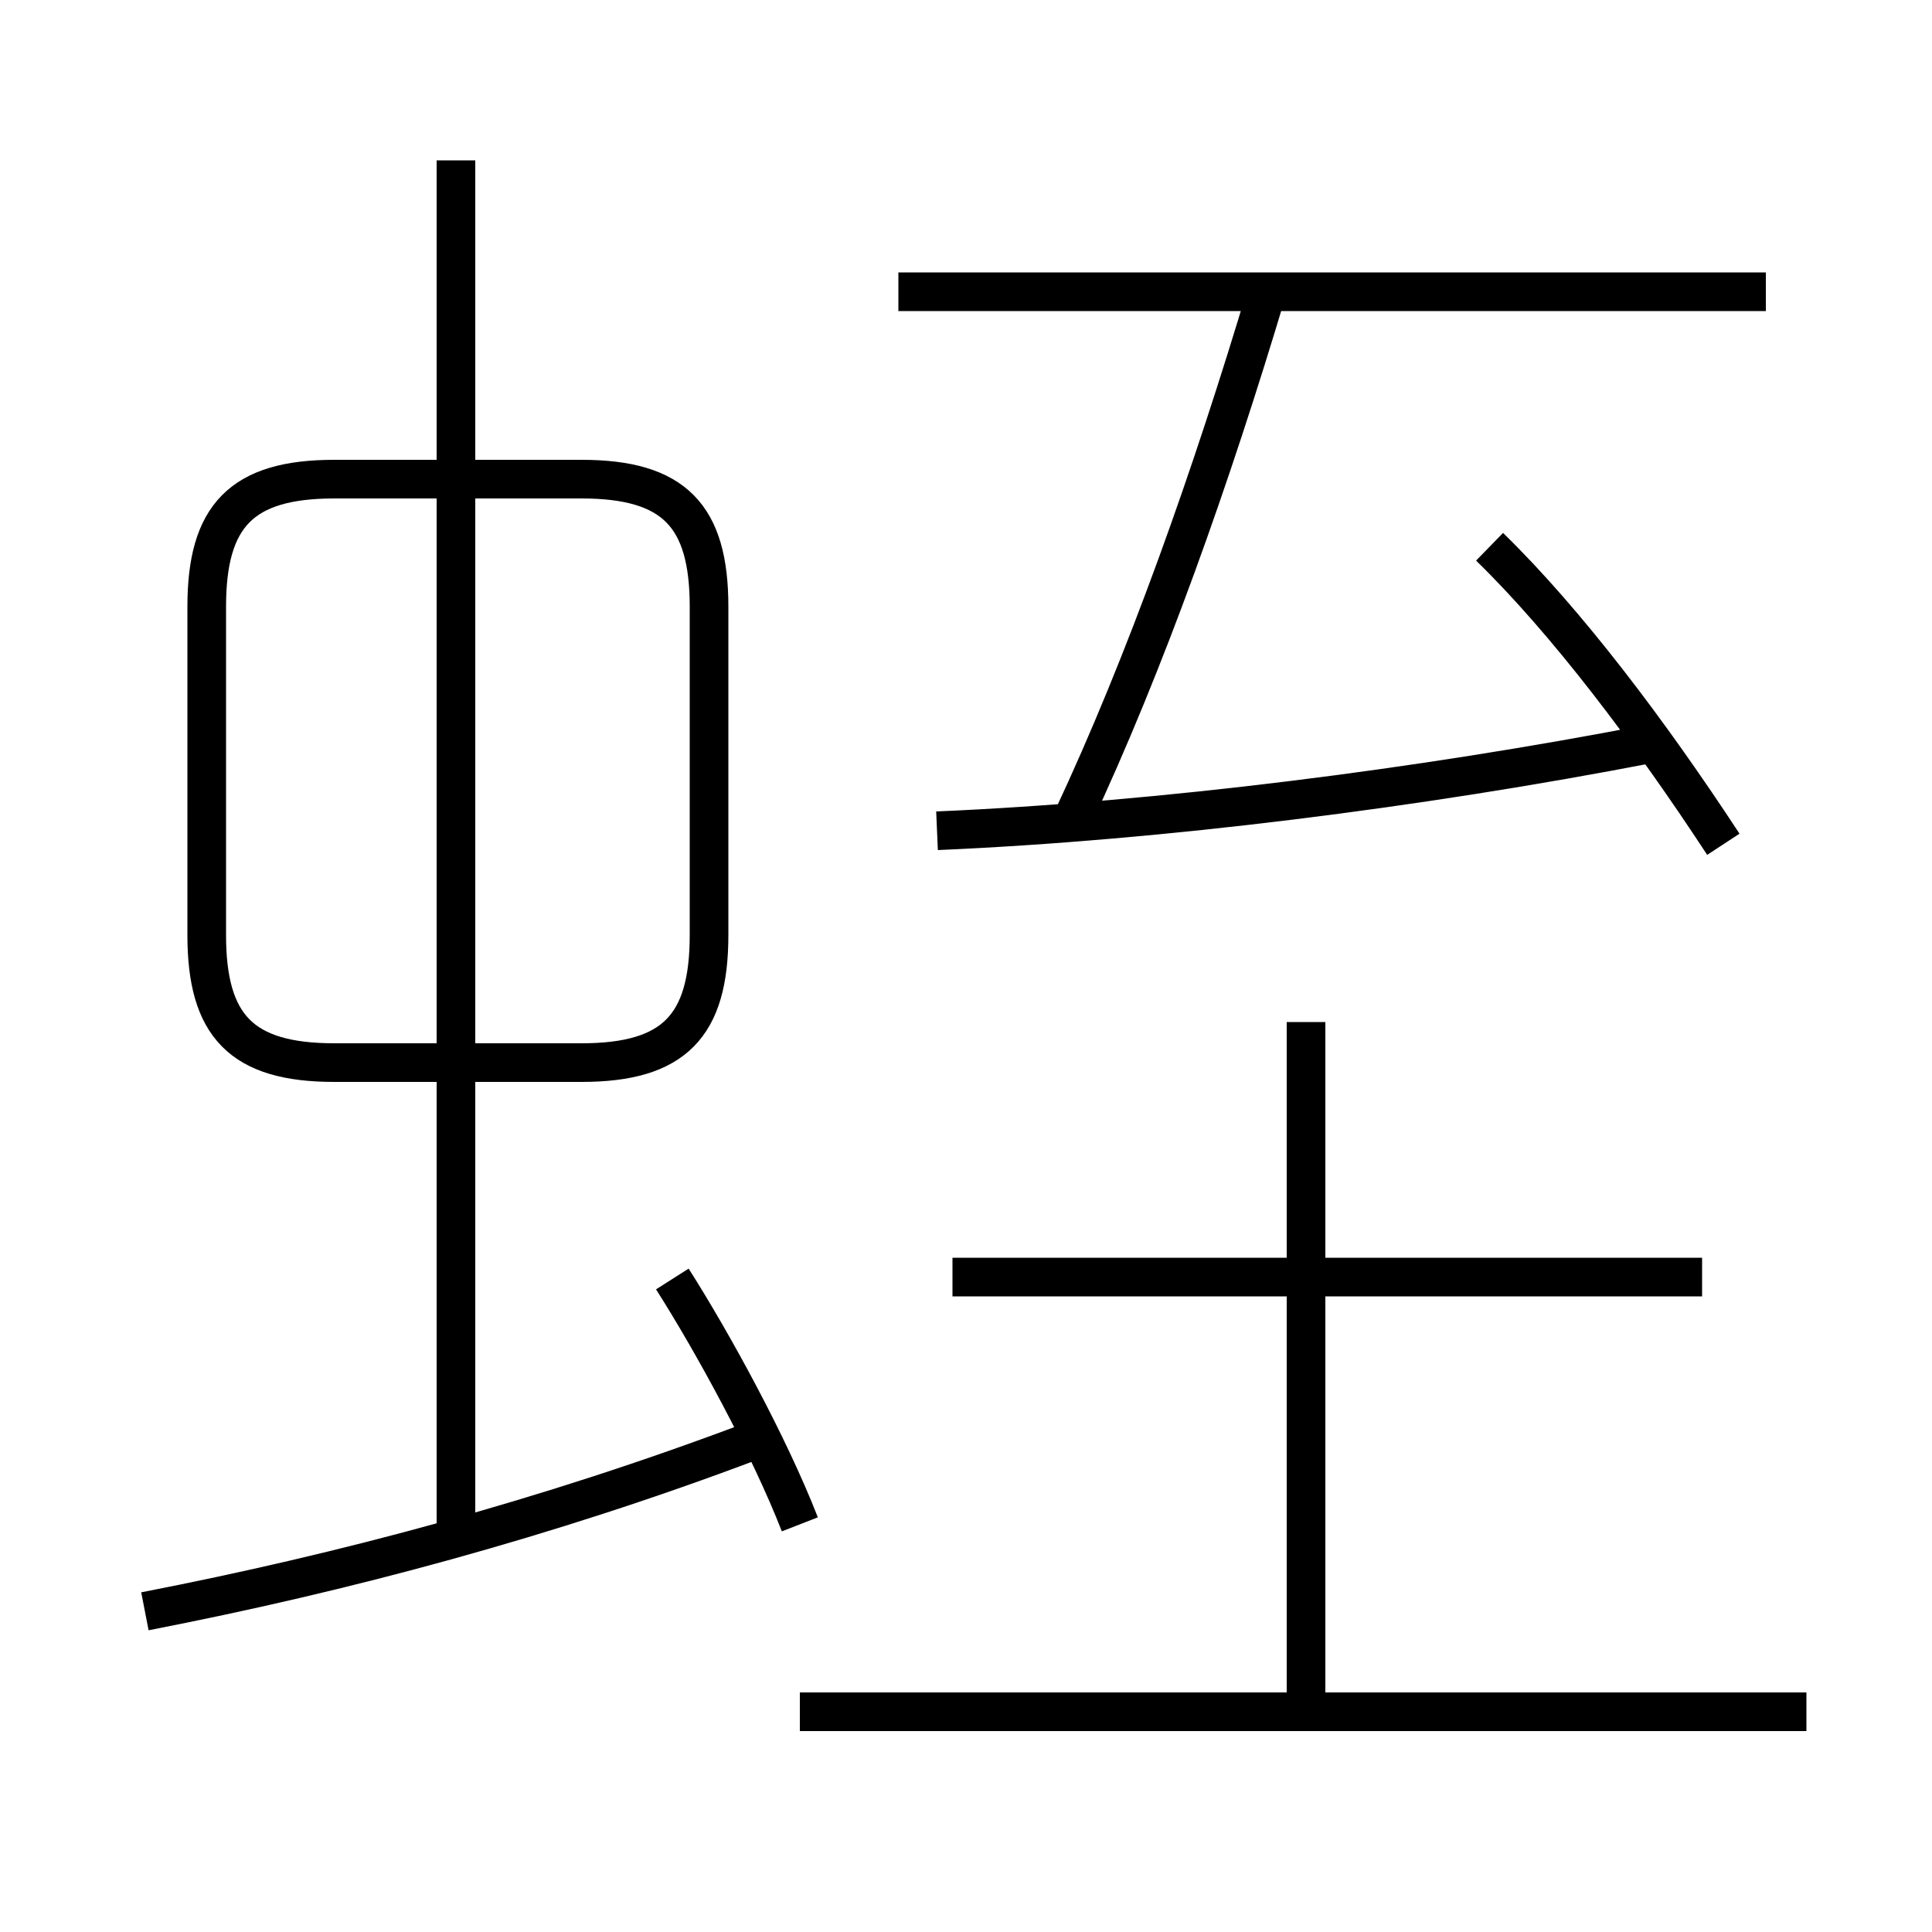 <?xml version='1.0' encoding='utf8'?>
<svg viewBox="0.0 -6.0 50.0 50.0" version="1.1" xmlns="http://www.w3.org/2000/svg">
<rect x="0.0" y="-6.0" width="50.0" height="50.0" fill="#808080" stroke="none"/>
<rect x="-1000" y="-1000" width="2000" height="2000" stroke="white" fill="white"/>
<g style="fill:white;stroke:#000000;  stroke-width:1">
<path d="M 18.35 -19.8 L 18.35 -28.3 C 18.35 -30.65 17.45 -31.6 15.05 -31.6 L 8.65 -31.6 C 6.25 -31.6 5.35 -30.65 5.35 -28.3 L 5.35 -19.8 C 5.35 -17.45 6.25 -16.5 8.65 -16.5 L 15.05 -16.5 C 17.45 -16.5 18.35 -17.45 18.35 -19.8 Z M 3.75 -2.3 C 8.9 -3.3 14.15 -4.7 19.45 -6.7 M 20.7 -4.55 C 19.9 -6.6 18.45 -9.25 17.4 -10.9 M 46.75 0.3 L 20.7 0.3 M 11.8 -4.3 L 11.8 -39.85 M 33.8 0.6 L 33.8 -17.55 M 44.05 -10.95 L 24.65 -10.95 M 24.25 -22.5 C 30.05 -22.75 36.75 -23.6 42.7 -24.75 M 27.75 -22.8 C 29.65 -26.85 31.35 -31.65 32.8 -36.5 M 44.6 -22.15 C 42.7 -25.05 40.55 -27.9 38.55 -29.85 M 45.7 -36.45 L 23.25 -36.45" transform="translate(0.0 38.0)" />
</g>
</svg>